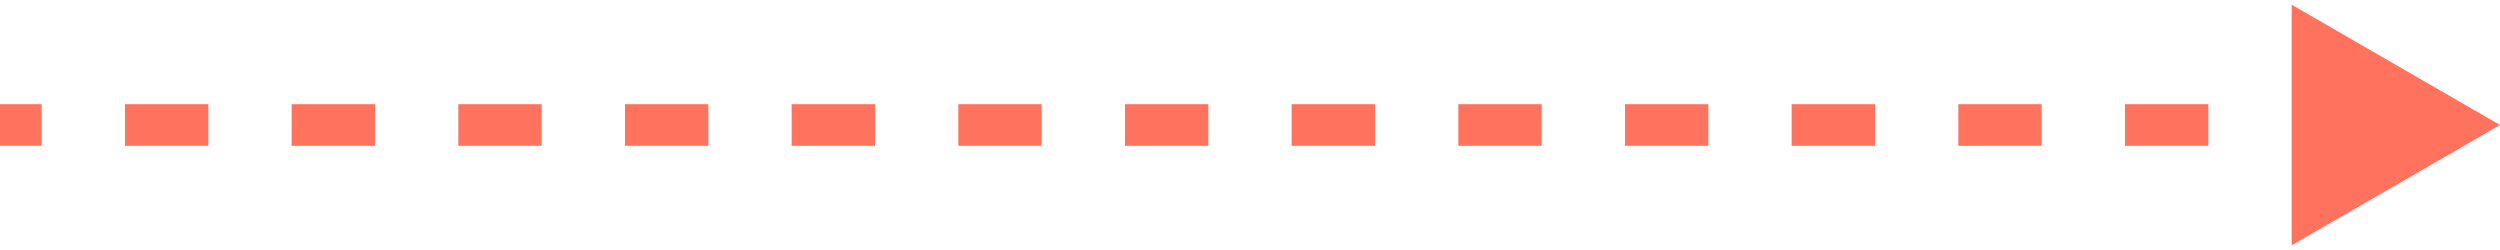<svg width="120" height="12" viewBox="0 0 120 12" fill="none" xmlns="http://www.w3.org/2000/svg">
<path d="M120 6L110 0.226V11.774L120 6ZM114 5H110V7L114 7V5ZM106 5H102V7H106V5ZM98 5L94 5V7L98 7V5ZM90 5L86 5V7L90 7V5ZM82 5L78 5V7L82 7V5ZM74 5L70 5V7L74 7V5ZM66 5H62V7H66V5ZM58 5L54 5V7L58 7V5ZM50 5H46V7H50V5ZM42 5H38V7H42V5ZM34 5H30V7H34V5ZM26 5L22 5V7L26 7V5ZM18 5L14 5V7H18V5ZM10 5L6 5V7L10 7V5ZM2 5H0V7H2V5Z" fill="#FF725E"/>
</svg>
